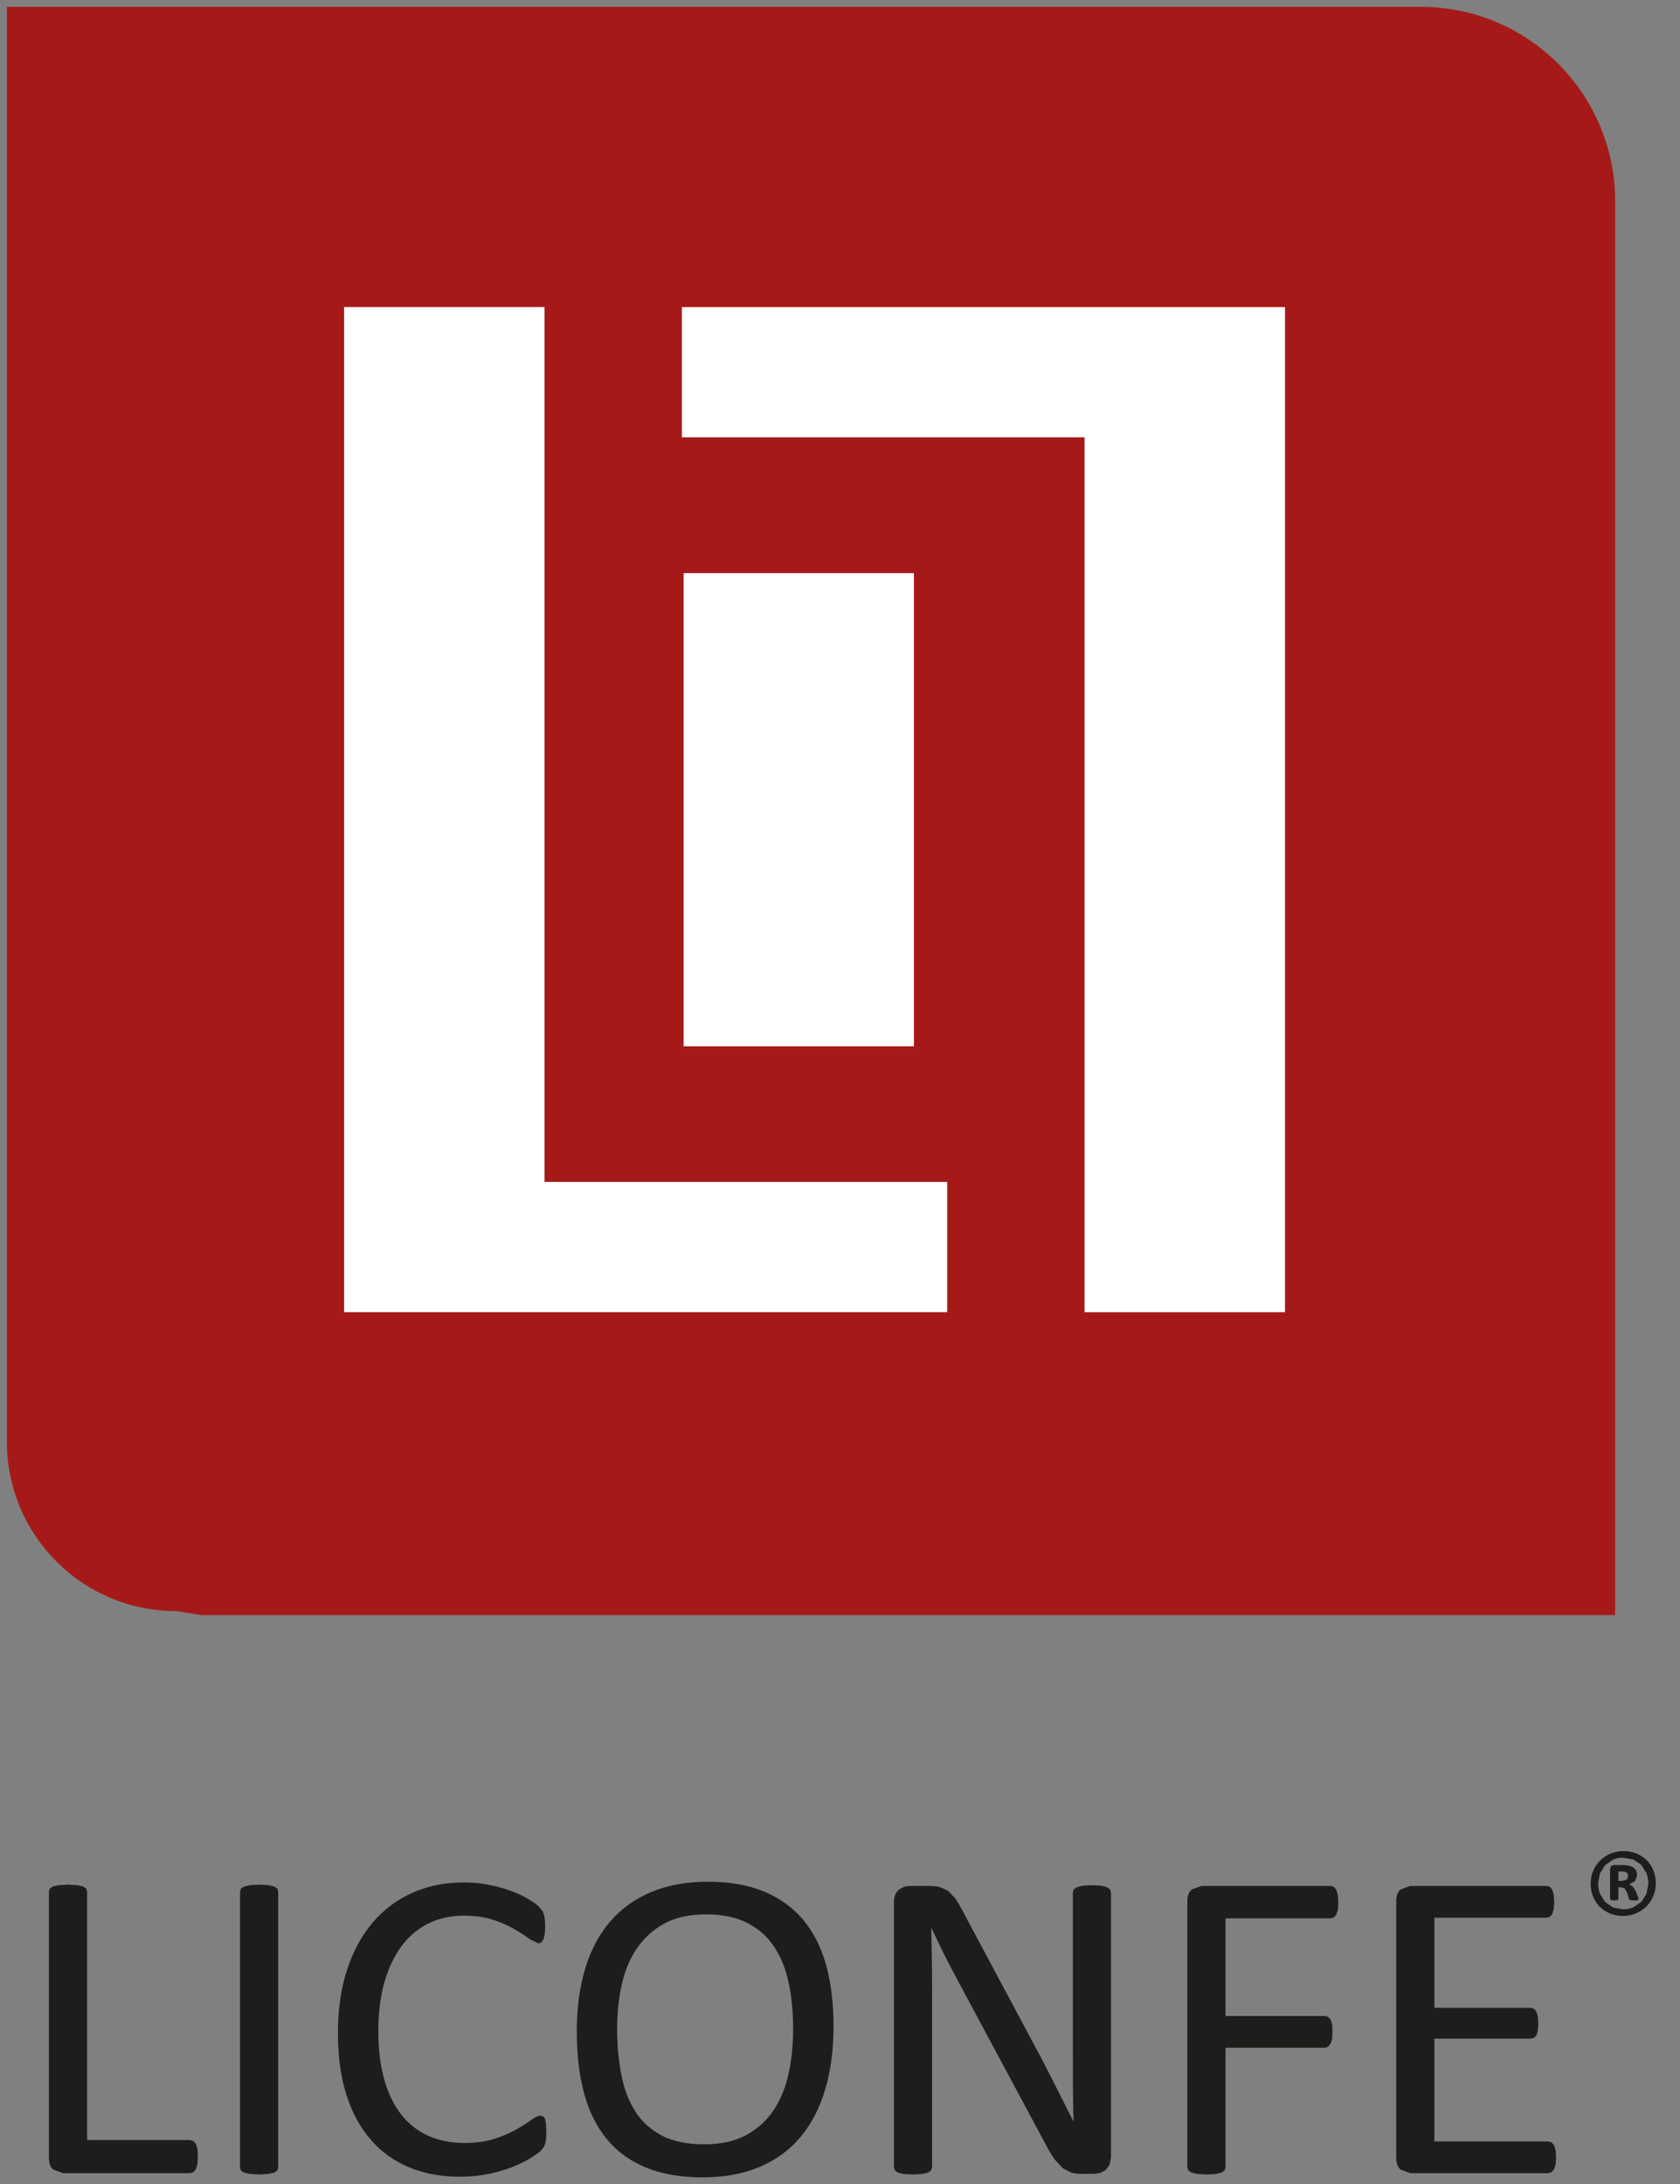 <?xml version="1.0" encoding="UTF-8" standalone="no"?>
<!DOCTYPE svg PUBLIC "-//W3C//DTD SVG 1.1//EN" "http://www.w3.org/Graphics/SVG/1.1/DTD/svg11.dtd">
<svg width="100%" height="100%" viewBox="0 0 40 52" version="1.1" xmlns="http://www.w3.org/2000/svg" xmlns:xlink="http://www.w3.org/1999/xlink" xml:space="preserve" xmlns:serif="http://www.serif.com/" style="fill-rule:evenodd;clip-rule:evenodd;stroke-linejoin:round;stroke-miterlimit:2;">
    <rect x="0" y="0" width="40" height="52" fill="#808080" stroke="none"/>
    <g transform="matrix(1,0,0,1,-14,-14)">
        <g id="logoLiconfe">
            <g transform="matrix(1,0,0,1,15.519,58.752)">
                <path d="M3.192,6.593L3.182,6.77L3.147,6.892L3.089,6.966L3.007,6.99L-0.016,6.99L-0.246,6.908C-0.318,6.854 -0.354,6.757 -0.354,6.62L-0.354,0.289L-0.333,0.214L-0.259,0.165L-0.116,0.133L0.1,0.119L0.32,0.133L0.459,0.165L0.534,0.214L0.555,0.289L0.555,6.202L3.007,6.202L3.089,6.227L3.147,6.295L3.182,6.414L3.192,6.593M5.105,6.852L5.084,6.926L5.01,6.977L4.869,7.009L4.65,7.022L4.434,7.009L4.291,6.977L4.217,6.926L4.196,6.852L4.196,0.289L4.219,0.214L4.299,0.165L4.442,0.133L4.65,0.119L4.869,0.133L5.01,0.165L5.084,0.214L5.105,0.289L5.105,6.852M11.489,6.023L11.484,6.17L11.465,6.282L11.43,6.366L11.357,6.456C11.322,6.492 11.247,6.545 11.135,6.617C11.022,6.69 10.882,6.76 10.715,6.829C10.547,6.898 10.355,6.956 10.138,7.003C9.922,7.05 9.685,7.075 9.428,7.075C8.984,7.075 8.583,7.001 8.226,6.852C7.868,6.705 7.563,6.486 7.312,6.197C7.059,5.909 6.866,5.552 6.73,5.127C6.594,4.703 6.527,4.214 6.527,3.66C6.527,3.093 6.599,2.588 6.746,2.143C6.892,1.7 7.097,1.324 7.361,1.015C7.626,0.707 7.942,0.472 8.31,0.31C8.678,0.148 9.086,0.067 9.534,0.067C9.73,0.067 9.923,0.086 10.109,0.123C10.297,0.159 10.469,0.206 10.627,0.263C10.786,0.318 10.927,0.384 11.05,0.458C11.174,0.531 11.259,0.593 11.307,0.64L11.399,0.748L11.433,0.836L11.454,0.955L11.462,1.118L11.452,1.298L11.42,1.423L11.369,1.496L11.298,1.52L11.091,1.417C11.002,1.349 10.888,1.273 10.748,1.19C10.608,1.107 10.437,1.031 10.238,0.962C10.037,0.894 9.798,0.859 9.518,0.859C9.213,0.859 8.936,0.92 8.687,1.042C8.437,1.164 8.223,1.343 8.047,1.578C7.869,1.814 7.732,2.102 7.634,2.442C7.537,2.783 7.489,3.171 7.489,3.607C7.489,4.041 7.535,4.424 7.629,4.757C7.723,5.09 7.857,5.369 8.033,5.592C8.208,5.816 8.423,5.985 8.678,6.1C8.933,6.214 9.222,6.271 9.545,6.271C9.817,6.271 10.055,6.238 10.259,6.17C10.463,6.104 10.636,6.029 10.78,5.946C10.923,5.863 11.041,5.788 11.133,5.722C11.225,5.655 11.297,5.621 11.351,5.621L11.415,5.637L11.458,5.698L11.481,5.822L11.489,6.023M17.365,3.555C17.365,3.168 17.332,2.807 17.262,2.474C17.194,2.141 17.08,1.853 16.919,1.608C16.759,1.362 16.546,1.172 16.278,1.034C16.01,0.896 15.68,0.828 15.286,0.828C14.892,0.828 14.562,0.902 14.293,1.05C14.026,1.197 13.809,1.395 13.642,1.642C13.474,1.889 13.355,2.177 13.283,2.506C13.211,2.836 13.175,3.181 13.175,3.544C13.175,3.946 13.209,4.316 13.276,4.654C13.342,4.993 13.454,5.284 13.613,5.529C13.771,5.774 13.983,5.963 14.248,6.1C14.514,6.235 14.848,6.303 15.249,6.303C15.647,6.303 15.981,6.229 16.252,6.081C16.522,5.933 16.741,5.733 16.907,5.482C17.071,5.229 17.189,4.938 17.26,4.606C17.331,4.276 17.365,3.925 17.365,3.555M18.327,3.492C18.327,4.044 18.263,4.543 18.131,4.987C18.001,5.431 17.807,5.808 17.548,6.12C17.289,6.433 16.964,6.672 16.572,6.839C16.182,7.007 15.725,7.09 15.204,7.09C14.69,7.09 14.245,7.013 13.87,6.86C13.494,6.707 13.184,6.485 12.939,6.192C12.695,5.9 12.512,5.536 12.392,5.103C12.273,4.669 12.214,4.172 12.214,3.608C12.214,3.068 12.279,2.579 12.408,2.138C12.539,1.698 12.734,1.324 12.995,1.015C13.256,0.707 13.581,0.47 13.973,0.302C14.364,0.135 14.82,0.051 15.341,0.051C15.845,0.051 16.284,0.126 16.658,0.279C17.031,0.43 17.341,0.651 17.59,0.941C17.839,1.232 18.024,1.591 18.145,2.019C18.266,2.447 18.327,2.939 18.327,3.492M24.933,6.614L24.898,6.794L24.806,6.916L24.677,6.985L24.535,7.006L24.234,7.006C24.139,7.006 24.056,6.996 23.985,6.977L23.783,6.871L23.592,6.663C23.527,6.574 23.46,6.462 23.389,6.325L21.302,2.435C21.193,2.234 21.083,2.023 20.972,1.803C20.862,1.583 20.759,1.368 20.663,1.16L20.653,1.16C20.66,1.414 20.665,1.674 20.669,1.938C20.672,2.202 20.673,2.464 20.673,2.725L20.673,6.852L20.651,6.924L20.576,6.977L20.437,7.009L20.216,7.022L19.996,7.009L19.86,6.977L19.787,6.924L19.765,6.852L19.765,0.542C19.765,0.401 19.805,0.301 19.885,0.242C19.965,0.181 20.052,0.151 20.147,0.151L20.595,0.151C20.7,0.151 20.788,0.16 20.859,0.178L21.05,0.265L21.214,0.434C21.266,0.507 21.321,0.597 21.379,0.706L22.983,3.709C23.082,3.892 23.177,4.07 23.269,4.244C23.361,4.418 23.449,4.591 23.535,4.76C23.619,4.929 23.703,5.095 23.787,5.259C23.87,5.423 23.953,5.588 24.035,5.753L24.04,5.753C24.033,5.475 24.029,5.186 24.027,4.884C24.025,4.583 24.025,4.293 24.025,4.014L24.025,0.305L24.046,0.236L24.122,0.18L24.262,0.146C24.319,0.139 24.394,0.135 24.487,0.135L24.699,0.146L24.839,0.18L24.911,0.236L24.933,0.305L24.933,6.614M30.345,0.542L30.335,0.717L30.297,0.836L30.237,0.902L30.165,0.923L27.66,0.923L27.66,3.248L30.028,3.248L30.099,3.266L30.16,3.328L30.198,3.441L30.207,3.623L30.198,3.795L30.16,3.911L30.099,3.981L30.028,4.004L27.66,4.004L27.66,6.852L27.639,6.924L27.566,6.977L27.427,7.009C27.371,7.017 27.297,7.022 27.206,7.022L26.99,7.009L26.847,6.977L26.773,6.924L26.751,6.852L26.751,0.522C26.751,0.384 26.788,0.288 26.86,0.233L27.089,0.151L30.165,0.151L30.237,0.172L30.297,0.241L30.335,0.366L30.345,0.542M35.529,6.614L35.519,6.781L35.481,6.9L35.421,6.969L35.344,6.99L32.063,6.99L31.833,6.908C31.761,6.854 31.724,6.757 31.724,6.62L31.724,0.522C31.724,0.384 31.761,0.288 31.833,0.233L32.063,0.151L35.307,0.151L35.384,0.172L35.439,0.242L35.474,0.36L35.487,0.537L35.474,0.703L35.439,0.82L35.384,0.886L35.307,0.908L32.633,0.908L32.633,3.053L34.926,3.053L35.004,3.077L35.062,3.142L35.096,3.259L35.107,3.433L35.096,3.597L35.062,3.709L35.004,3.769L34.926,3.787L32.633,3.787L32.633,6.235L35.344,6.235L35.421,6.256L35.481,6.321L35.519,6.437L35.529,6.614M37.247,-0.085L37.24,-0.126L37.218,-0.161L37.174,-0.184L37.104,-0.192L37.014,-0.192L37.014,0.031L37.101,0.031L37.215,-0.001L37.247,-0.085M37.493,0.465L37.49,0.479L37.474,0.49L37.441,0.495L37.382,0.497L37.327,0.495L37.293,0.488L37.272,0.474L37.263,0.449L37.221,0.312L37.164,0.21L37.066,0.181L37.014,0.181L37.014,0.459L36.996,0.489L36.918,0.497L36.837,0.489L36.816,0.459L36.816,-0.253L36.838,-0.322L36.902,-0.347L37.132,-0.347L37.271,-0.332L37.374,-0.289L37.44,-0.215L37.462,-0.109L37.41,0.039L37.271,0.113L37.359,0.168L37.431,0.281L37.479,0.407L37.493,0.465M37.727,0.102C37.727,0.008 37.712,-0.077 37.682,-0.154L37.559,-0.351L37.37,-0.478L37.134,-0.521C37.042,-0.521 36.96,-0.505 36.886,-0.473L36.696,-0.342L36.575,-0.149L36.532,0.086C36.532,0.178 36.548,0.264 36.577,0.34L36.701,0.537L36.889,0.665L37.126,0.709C37.217,0.709 37.299,0.693 37.373,0.66L37.562,0.53L37.684,0.337L37.727,0.102M37.905,0.09C37.905,0.198 37.885,0.3 37.845,0.394C37.804,0.489 37.749,0.571 37.68,0.641C37.609,0.71 37.526,0.765 37.431,0.805C37.336,0.846 37.235,0.866 37.126,0.866C37.015,0.866 36.91,0.847 36.815,0.807C36.721,0.768 36.639,0.714 36.571,0.647C36.502,0.578 36.451,0.498 36.411,0.403C36.372,0.309 36.354,0.206 36.354,0.094C36.354,-0.015 36.374,-0.115 36.414,-0.21C36.454,-0.304 36.51,-0.385 36.581,-0.454C36.65,-0.524 36.733,-0.579 36.827,-0.619C36.921,-0.658 37.024,-0.678 37.134,-0.678C37.247,-0.678 37.35,-0.658 37.444,-0.621C37.539,-0.582 37.62,-0.528 37.689,-0.461C37.756,-0.393 37.81,-0.311 37.848,-0.217C37.886,-0.124 37.905,-0.021 37.905,0.09" style="fill:rgb(29,29,27);fill-rule:nonzero;"/>
            </g>
            <g transform="matrix(1,0,0,1,52.456,14.162)">
                <path d="M0,38.292L-33.661,38.292L-34.262,38.197C-36.489,38.197 -38.292,36.394 -38.292,34.166L-38.292,0L-4.631,0C-2.072,0 0,2.072 0,4.631L0,38.292Z" style="fill:rgb(165,26,24);"/>
            </g>
            <g transform="matrix(1,0,0,1,26.965,45.242)">
                <path d="M0,-23.932L0,-3.101L9.587,-3.101L9.587,0L-4.773,0L-4.773,-23.932L0.055,-23.932L0,-23.932Z" style="fill:white;"/>
            </g>
            <g transform="matrix(1,0,0,1,-5.669,-95.017)">
                <rect x="35.946" y="122.663" width="5.483" height="11.266" style="fill:white;"/>
            </g>
            <g transform="matrix(1,0,0,1,39.822,21.311)">
                <path d="M0,23.932L0,3.101L-9.587,3.101L-9.587,0L4.773,0L4.773,23.932L-0.056,23.932L0,23.932Z" style="fill:white;"/>
            </g>
        </g>
    </g>
</svg>
